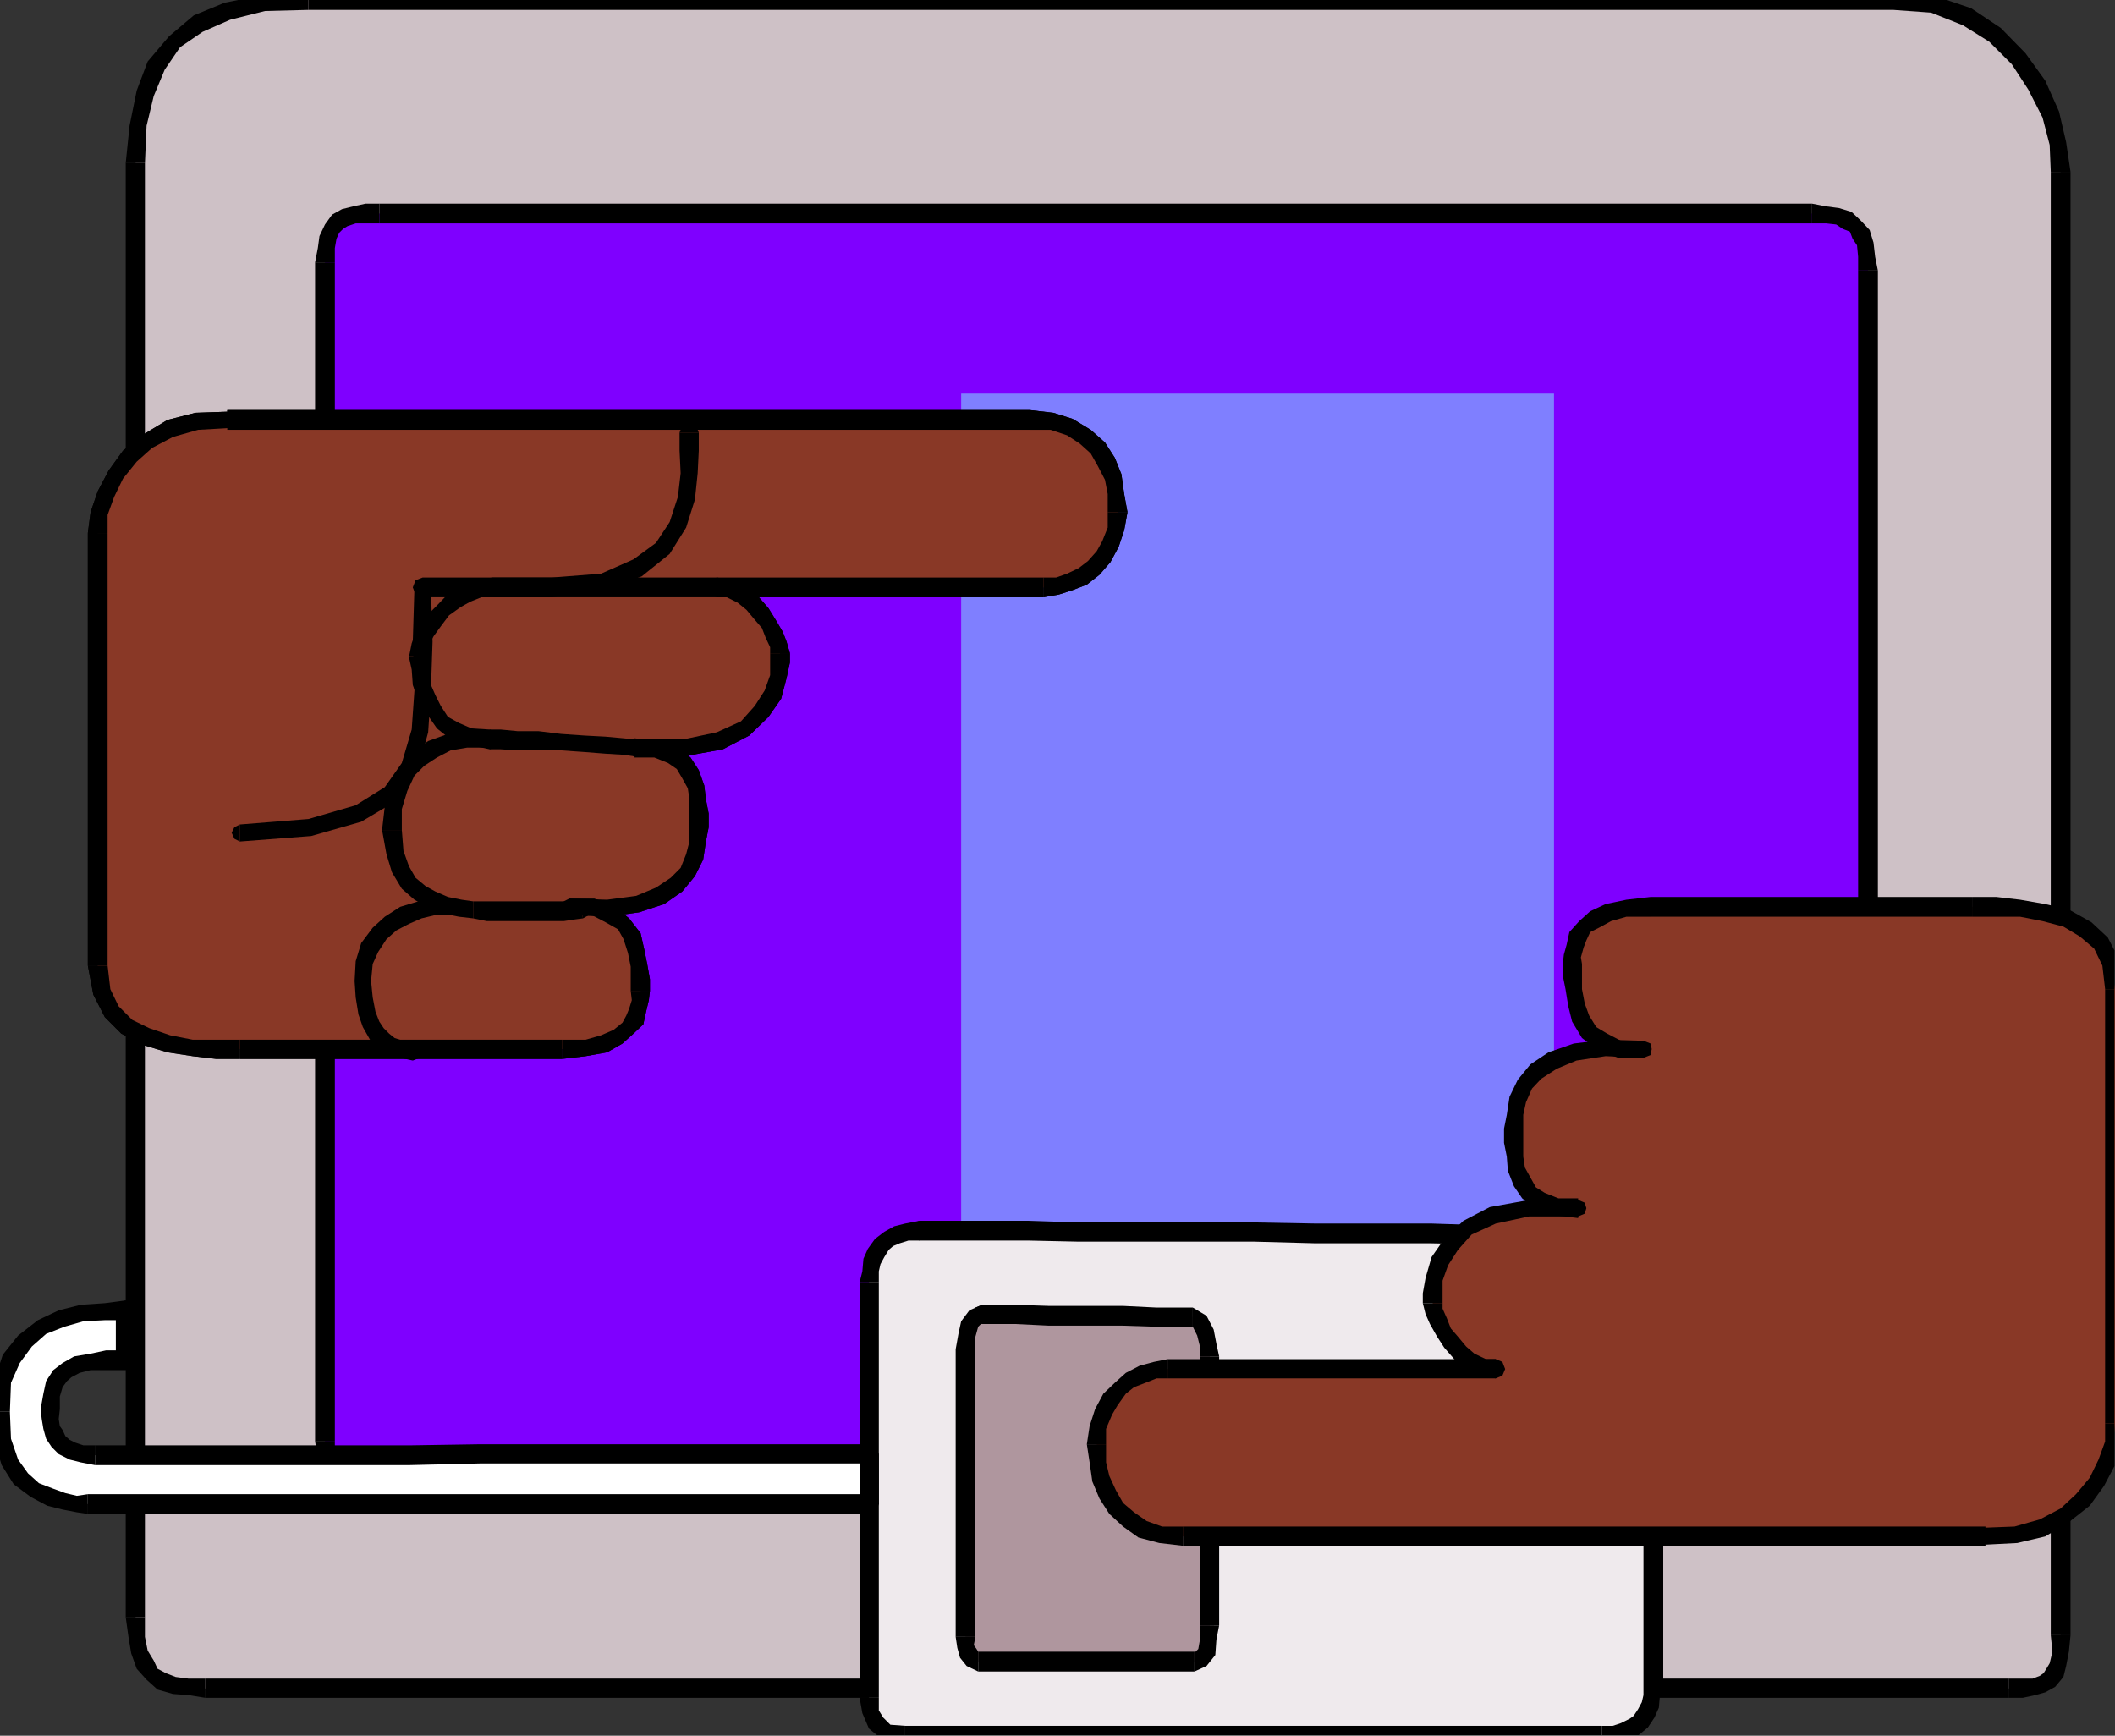 <?xml version="1.0" encoding="UTF-8" standalone="no"?>
<svg
   xmlns:ooo="http://xml.openoffice.org/svg/export"
   xmlns:dc="http://purl.org/dc/elements/1.1/"
   xmlns:cc="http://creativecommons.org/ns#"
   xmlns:rdf="http://www.w3.org/1999/02/22-rdf-syntax-ns#"
   xmlns:svg="http://www.w3.org/2000/svg"
   xmlns="http://www.w3.org/2000/svg"
   xmlns:sodipodi="http://sodipodi.sourceforge.net/DTD/sodipodi-0.dtd"
   xmlns:inkscape="http://www.inkscape.org/namespaces/inkscape"
   version="1.2"
   width="38.53mm"
   height="31.62mm"
   viewBox="0 0 3853 3162"
   preserveAspectRatio="xMidYMid"
   xml:space="preserve"
   id="svg293"
   sodipodi:docname="mousepad.svg"
   style="fill-rule:evenodd;stroke-width:28.222;stroke-linejoin:round"
   inkscape:version="0.92.5 (2060ec1f9f, 2020-04-08)"><rect x="0" y="0" width="3853" height="3162" fill="#333333" stroke="none"/><sodipodi:namedview
   pagecolor="#ffffff"
   bordercolor="#666666"
   borderopacity="1"
   objecttolerance="10"
   gridtolerance="10"
   guidetolerance="10"
   inkscape:pageopacity="0"
   inkscape:pageshadow="2"
   inkscape:window-width="664"
   inkscape:window-height="487"
   id="namedview295"
   showgrid="false"
   inkscape:zoom="0.2102413"
   inkscape:cx="72.831497"
   inkscape:cy="59.754329"
   inkscape:window-x="0"
   inkscape:window-y="0"
   inkscape:window-maximized="0"
   inkscape:current-layer="svg293" />
 <defs
   class="ClipPathGroup"
   id="defs8">
  <clipPath
   id="presentation_clip_path"
   clipPathUnits="userSpaceOnUse">
   <rect
   x="0"
   y="0"
   width="21000"
   height="29700"
   id="rect2" />
  </clipPath>
  <clipPath
   id="presentation_clip_path_shrink"
   clipPathUnits="userSpaceOnUse">
   <rect
   x="21"
   y="29"
   width="20958"
   height="29641"
   id="rect5" />
  </clipPath>
 </defs>
 <defs
   class="TextShapeIndex"
   id="defs12">
  <g
   ooo:slide="id1"
   ooo:id-list="id3"
   id="g10" />
 </defs>
 <defs
   class="EmbeddedBulletChars"
   id="defs44">
  <g
   id="bullet-char-template-57356"
   transform="matrix(4.8828125e-4,0,0,-4.8828125e-4,0,0)">
   <path
   d="M 580,1141 1163,571 580,0 -4,571 Z"
   id="path14"
   inkscape:connector-curvature="0" />
  </g>
  <g
   id="bullet-char-template-57354"
   transform="matrix(4.8828125e-4,0,0,-4.8828125e-4,0,0)">
   <path
   d="M 8,1128 H 1137 V 0 H 8 Z"
   id="path17"
   inkscape:connector-curvature="0" />
  </g>
  <g
   id="bullet-char-template-10146"
   transform="matrix(4.8828125e-4,0,0,-4.8828125e-4,0,0)">
   <path
   d="M 174,0 602,739 174,1481 1456,739 Z M 1358,739 309,1346 659,739 Z"
   id="path20"
   inkscape:connector-curvature="0" />
  </g>
  <g
   id="bullet-char-template-10132"
   transform="matrix(4.8828125e-4,0,0,-4.8828125e-4,0,0)">
   <path
   d="M 2015,739 1276,0 H 717 l 543,543 H 174 v 393 h 1086 l -543,545 h 557 z"
   id="path23"
   inkscape:connector-curvature="0" />
  </g>
  <g
   id="bullet-char-template-10007"
   transform="matrix(4.8828125e-4,0,0,-4.8828125e-4,0,0)">
   <path
   d="m 0,-2 c -7,16 -16,29 -25,39 l 381,530 c -94,256 -141,385 -141,387 0,25 13,38 40,38 9,0 21,-2 34,-5 21,4 42,12 65,25 l 27,-13 111,-251 280,301 64,-25 24,25 c 21,-10 41,-24 62,-43 C 886,937 835,863 770,784 769,783 710,716 594,584 L 774,223 c 0,-27 -21,-55 -63,-84 l 16,-20 C 717,90 699,76 672,76 641,76 570,178 457,381 L 164,-76 c -22,-34 -53,-51 -92,-51 -42,0 -63,17 -64,51 -7,9 -10,24 -10,44 0,9 1,19 2,30 z"
   id="path26"
   inkscape:connector-curvature="0" />
  </g>
  <g
   id="bullet-char-template-10004"
   transform="matrix(4.8828125e-4,0,0,-4.8828125e-4,0,0)">
   <path
   d="M 285,-33 C 182,-33 111,30 74,156 52,228 41,333 41,471 c 0,78 14,145 41,201 34,71 87,106 158,106 53,0 88,-31 106,-94 l 23,-176 c 8,-64 28,-97 59,-98 l 735,706 c 11,11 33,17 66,17 42,0 63,-15 63,-46 V 965 c 0,-36 -10,-64 -30,-84 L 442,47 C 390,-6 338,-33 285,-33 Z"
   id="path29"
   inkscape:connector-curvature="0" />
  </g>
  <g
   id="bullet-char-template-9679"
   transform="matrix(4.8828125e-4,0,0,-4.8828125e-4,0,0)">
   <path
   d="M 813,0 C 632,0 489,54 383,161 276,268 223,411 223,592 c 0,181 53,324 160,431 106,107 249,161 430,161 179,0 323,-54 432,-161 108,-107 162,-251 162,-431 0,-180 -54,-324 -162,-431 C 1136,54 992,0 813,0 Z"
   id="path32"
   inkscape:connector-curvature="0" />
  </g>
  <g
   id="bullet-char-template-8226"
   transform="matrix(4.8828125e-4,0,0,-4.8828125e-4,0,0)">
   <path
   d="m 346,457 c -73,0 -137,26 -191,78 -54,51 -81,114 -81,188 0,73 27,136 81,188 54,52 118,78 191,78 73,0 134,-26 185,-79 51,-51 77,-114 77,-187 0,-75 -25,-137 -76,-188 -50,-52 -112,-78 -186,-78 z"
   id="path35"
   inkscape:connector-curvature="0" />
  </g>
  <g
   id="bullet-char-template-8211"
   transform="matrix(4.8828125e-4,0,0,-4.8828125e-4,0,0)">
   <path
   d="M -4,459 H 1135 V 606 H -4 Z"
   id="path38"
   inkscape:connector-curvature="0" />
  </g>
  <g
   id="bullet-char-template-61548"
   transform="matrix(4.8828125e-4,0,0,-4.8828125e-4,0,0)">
   <path
   d="m 173,740 c 0,163 58,303 173,419 116,115 255,173 419,173 163,0 302,-58 418,-173 116,-116 174,-256 174,-419 0,-163 -58,-303 -174,-418 C 1067,206 928,148 765,148 601,148 462,206 346,322 231,437 173,577 173,740 Z"
   id="path41"
   inkscape:connector-curvature="0" />
  </g>
 </defs>
 <g
   id="g49"
   transform="translate(-8573,-13269)">
  <g
   id="id2"
   class="Master_Slide">
   <g
   id="bg-id2"
   class="Background" />
   <g
   id="bo-id2"
   class="BackgroundObjects" />
  </g>
 </g>
 <g
   class="SlideGroup"
   id="g291"
   transform="translate(-8573,-13269)">
  <g
   id="g289">
   <g
   id="container-id1">
    <g
   id="id1"
   class="Slide"
   clip-path="url(#presentation_clip_path)">
     <g
   class="Page"
   id="g285">
      <g
   class="Graphic"
   id="g283">
       <g
   id="id3">
        <rect
   class="BoundingBox"
   x="8573"
   y="13269"
   width="3853"
   height="3162"
   id="rect51"
   style="fill:none;stroke:none" />
        <defs
   id="defs56">
         <clipPath
   id="clip_path_1"
   clipPathUnits="userSpaceOnUse">
          <path
   d="m 8573,13269 h 3852 v 3161 H 8573 Z"
   id="path53"
   inkscape:connector-curvature="0" />
         </clipPath>
        </defs>
        <g
   clip-path="url(#clip_path_1)"
   id="g280">
         <path
   d="m 8820,13566 5,-68 12,-59 21,-51 33,-43 43,-33 53,-23 69,-15 79,-5 h 28 40 51 64 71 81 89 97 101 110 111 120 119 122 125 127 125 124 122 120 116 112 107 102 94 89 78 69 61 48 38 26 l 71,8 64,23 50,33 44,43 33,48 25,53 13,54 5,51 v 460 889 882 435 30 l -5,23 -5,16 -10,12 -13,8 -15,5 -21,3 h -25 -15 -33 -49 -61 -76 -89 -99 -109 -120 -127 -132 -140 -142 -148 -150 -149 -150 -148 -147 -145 -137 -135 -127 -120 -109 -102 -88 -77 -63 -49 -33 -17 l -31,-3 -25,-3 -23,-7 -18,-13 -13,-18 -10,-23 -5,-27 -2,-36 v -458 -904 -888 z"
   id="path58"
   inkscape:connector-curvature="0"
   style="fill:#cec1c6;stroke:none" />
         <path
   d="m 9135,13251 v 0 l -79,8 -74,15 -56,23 -45,38 -39,46 -20,53 -13,64 -7,68 h 35 l 3,-68 13,-54 20,-48 28,-41 41,-28 50,-22 64,-16 79,-2 v 0 z"
   id="path60"
   inkscape:connector-curvature="0"
   style="fill:#000000;stroke:none" />
         <path
   d="m 12022,13251 v 0 h -26 -38 -48 -61 -69 -78 -89 -94 -102 -107 -112 -116 -120 -122 -124 -125 -127 -125 -122 -119 -120 -111 -110 -101 -97 -89 -81 -71 -64 -51 -40 -28 v 36 h 28 40 51 64 71 81 89 97 101 110 111 120 119 122 125 127 125 124 122 120 116 112 107 102 94 89 78 69 61 48 38 26 v 0 z"
   id="path62"
   inkscape:connector-curvature="0"
   style="fill:#000000;stroke:none" />
         <path
   d="m 12345,13582 v 0 l -8,-54 -13,-56 -25,-56 -36,-50 -45,-46 -54,-36 -68,-23 -74,-10 v 36 l 69,5 58,23 48,30 41,41 30,46 26,51 13,50 2,49 v 0 z"
   id="path64"
   inkscape:connector-curvature="0"
   style="fill:#000000;stroke:none" />
         <path
   d="m 12345,16248 v 0 -435 -882 -889 -460 h -36 v 460 889 882 435 0 z"
   id="path66"
   inkscape:connector-curvature="0"
   style="fill:#000000;stroke:none" />
         <path
   d="m 12233,16362 v 0 h 25 l 23,-5 18,-5 18,-10 15,-18 5,-20 5,-26 3,-30 h -36 l 3,30 -5,21 -6,10 -5,8 -7,5 -13,5 h -18 -25 v 0 z"
   id="path68"
   inkscape:connector-curvature="0"
   style="fill:#000000;stroke:none" />
         <path
   d="m 8947,16362 v 0 h 17 33 49 63 77 88 102 109 120 127 135 137 145 147 148 150 149 150 148 142 140 132 127 120 109 99 89 76 61 49 33 15 v -35 h -15 -33 -49 -61 -76 -89 -99 -109 -120 -127 -132 -140 -142 -148 -150 -149 -150 -148 -147 -145 -137 -135 -127 -120 -109 -102 -88 -77 -63 -49 -33 -17 v 0 z"
   id="path70"
   inkscape:connector-curvature="0"
   style="fill:#000000;stroke:none" />
         <path
   d="m 8802,16215 v 0 l 5,36 5,30 10,28 18,20 20,18 28,8 28,2 31,5 v -35 h -31 l -23,-3 -18,-7 -15,-8 -7,-15 -11,-18 -5,-25 v -36 0 z"
   id="path72"
   inkscape:connector-curvature="0"
   style="fill:#000000;stroke:none" />
         <path
   d="m 8802,13566 v 0 399 888 904 458 h 35 v -458 -904 -888 -399 0 z"
   id="path74"
   inkscape:connector-curvature="0"
   style="fill:#000000;stroke:none" />
         <path
   d="m 9264,13658 h 16 30 41 51 63 71 82 86 97 99 106 110 112 116 117 120 117 117 117 111 110 104 99 94 86 79 69 61 51 38 28 12 l 26,2 20,3 18,8 15,10 10,15 8,18 3,23 2,25 v 353 712 707 345 l -2,21 -5,20 -11,18 -10,15 -15,13 -18,10 -20,5 -21,3 h -12 -26 -38 -51 -61 -71 -79 -88 -95 -101 -107 -112 -114 -117 -120 -119 -119 -120 -117 -114 -112 -107 -101 -94 -89 -79 -71 -61 -51 -38 -26 -12 -21 l -18,-3 -15,-2 -12,-6 -8,-12 -8,-15 -2,-21 -3,-30 v -374 -719 -712 -343 l 3,-26 2,-20 8,-15 10,-13 13,-7 18,-6 20,-2 z"
   id="path76"
   inkscape:connector-curvature="0"
   style="fill:#7f00ff;stroke:none" />
         <path
   d="m 11874,13640 v 0 h -12 -28 -38 -51 -61 -69 -79 -86 -94 -99 -104 -110 -111 -117 -117 -117 -120 -117 -116 -112 -110 -106 -99 -97 -86 -82 -71 -63 -51 -41 -30 -16 v 36 h 16 30 41 51 63 71 82 86 97 99 106 110 112 116 117 120 117 117 117 111 110 104 99 94 86 79 69 61 51 38 28 12 v 0 z"
   id="path78"
   inkscape:connector-curvature="0"
   style="fill:#000000;stroke:none" />
         <path
   d="m 11994,13762 v 0 l -5,-25 -3,-26 -7,-23 -16,-17 -17,-16 -23,-7 -23,-3 -26,-5 v 36 h 26 l 18,2 12,8 13,5 5,13 8,12 2,21 v 25 0 z"
   id="path80"
   inkscape:connector-curvature="0"
   style="fill:#000000;stroke:none" />
         <path
   d="m 11994,15879 v 0 -345 -707 -712 -353 h -36 v 353 712 707 345 0 z"
   id="path82"
   inkscape:connector-curvature="0"
   style="fill:#000000;stroke:none" />
         <path
   d="m 11874,16001 v 0 l 23,-5 23,-5 21,-12 20,-16 10,-17 13,-21 5,-23 5,-23 h -36 v 18 l -5,18 -7,15 -11,13 -10,10 -15,8 -18,5 h -18 v 0 z"
   id="path84"
   inkscape:connector-curvature="0"
   style="fill:#000000;stroke:none" />
         <path
   d="m 9252,16001 v 0 h 12 26 38 51 61 71 79 89 94 101 107 112 114 117 120 119 119 120 117 114 112 107 101 95 88 79 71 61 51 38 26 12 v -35 h -12 -26 -38 -51 -61 -71 -79 -88 -95 -101 -107 -112 -114 -117 -120 -119 -119 -120 -117 -114 -112 -107 -101 -94 -89 -79 -71 -61 -51 -38 -26 -12 v 0 z"
   id="path86"
   inkscape:connector-curvature="0"
   style="fill:#000000;stroke:none" />
         <path
   d="m 9147,15895 v 0 l 5,30 3,23 8,20 12,18 21,8 15,2 20,3 21,2 v -35 l -21,2 -15,-2 -15,-3 -5,-2 -3,-8 -7,-10 -3,-18 v -30 0 z"
   id="path88"
   inkscape:connector-curvature="0"
   style="fill:#000000;stroke:none" />
         <path
   d="m 9147,13747 v 0 343 712 719 374 h 36 v -374 -719 -712 -343 0 z"
   id="path90"
   inkscape:connector-curvature="0"
   style="fill:#000000;stroke:none" />
         <path
   d="m 9264,13640 v 0 h -25 l -23,5 -20,5 -18,10 -13,18 -10,21 -3,22 -5,26 h 36 v -26 l 3,-17 5,-11 7,-7 8,-5 15,-5 h 18 25 v 0 z"
   id="path92"
   inkscape:connector-curvature="0"
   style="fill:#000000;stroke:none" />
         <path
   d="m 11404,15503 v -1517 h -1080 v 1517 z"
   id="path94"
   inkscape:connector-curvature="0"
   style="fill:#7f7fff;stroke:none" />
         <path
   d="m 10248,15511 -23,2 -18,5 -15,8 -13,10 -10,16 -8,15 -2,18 -3,20 v 137 249 247 124 l 3,26 10,20 20,18 33,5 h 23 44 66 78 94 105 109 112 112 111 102 94 81 67 48 23 l 23,-3 17,-5 18,-7 13,-10 10,-16 8,-15 2,-18 3,-20 v -132 -234 -234 -117 l -3,-13 -5,-17 -10,-16 -13,-17 -15,-16 -18,-12 -18,-8 -20,-3 h -23 -43 -66 -79 l -91,-2 h -105 -106 l -112,-3 h -112 -107 -101 l -92,-2 h -76 -61 -43 z"
   id="path96"
   inkscape:connector-curvature="0"
   style="fill:#efeaed;stroke:none" />
         <path
   d="m 10174,15605 v 0 -20 l 3,-13 7,-13 8,-13 8,-7 12,-5 16,-5 h 20 v -36 l -26,5 -20,5 -18,10 -17,13 -13,18 -8,18 -2,23 -5,20 v 0 z"
   id="path98"
   inkscape:connector-curvature="0"
   style="fill:#000000;stroke:none" />
         <path
   d="m 10174,16362 v 0 -124 -247 -249 -137 h -35 v 137 249 247 124 0 z"
   id="path100"
   inkscape:connector-curvature="0"
   style="fill:#000000;stroke:none" />
         <path
   d="m 10222,16413 v 0 l -27,-2 -13,-13 -8,-13 v -23 h -35 l 5,28 12,28 28,23 38,8 v 0 z"
   id="path102"
   inkscape:connector-curvature="0"
   style="fill:#000000;stroke:none" />
         <path
   d="m 11491,16413 v 0 h -23 -48 -67 -81 -94 -102 -111 -112 -112 -109 -105 -94 -78 -66 -44 -23 v 36 h 23 44 66 78 94 105 109 112 112 111 102 94 81 67 48 23 v 0 z"
   id="path104"
   inkscape:connector-curvature="0"
   style="fill:#000000;stroke:none" />
         <path
   d="m 11567,16337 v 0 20 l -3,13 -7,13 -8,12 -7,5 -16,8 -15,5 h -20 v 36 l 25,-5 20,-5 21,-8 18,-15 12,-18 8,-18 2,-23 6,-20 v 0 z"
   id="path106"
   inkscape:connector-curvature="0"
   style="fill:#000000;stroke:none" />
         <path
   d="m 11567,15620 v 0 117 234 234 132 h 36 v -132 -234 -234 -117 0 z"
   id="path108"
   inkscape:connector-curvature="0"
   style="fill:#000000;stroke:none" />
         <path
   d="m 11483,15536 v 0 h 18 l 13,8 15,10 13,13 12,15 8,13 5,15 v 10 h 36 l -6,-15 -5,-20 -12,-18 -13,-21 -18,-17 -20,-16 -23,-7 -23,-5 v 0 z"
   id="path110"
   inkscape:connector-curvature="0"
   style="fill:#000000;stroke:none" />
         <path
   d="m 10248,15529 v 0 h 18 43 61 76 l 92,2 h 101 107 112 l 112,3 h 106 105 l 91,2 h 79 66 43 23 v -35 h -23 -43 -66 -79 l -91,-3 h -105 -106 l -112,-2 h -112 -107 -101 l -92,-3 h -76 -61 -43 -18 v 0 0 l -13,5 -5,13 5,13 z"
   id="path112"
   inkscape:connector-curvature="0"
   style="fill:#000000;stroke:none" />
         <path
   d="m 10362,15663 -12,5 -11,13 -5,21 -2,25 v 94 173 170 87 17 l 5,13 7,10 11,5 h 20 46 61 68 69 61 46 23 l 12,-5 10,-13 3,-22 3,-26 v -89 -162 -158 -81 l -3,-21 -5,-23 -10,-20 -13,-8 h -20 -46 l -61,-2 h -69 -66 l -61,-3 h -43 z"
   id="path114"
   inkscape:connector-curvature="0"
   style="fill:#af969e;stroke:none" />
         <path
   d="m 10350,15727 v 0 -23 l 5,-18 5,-5 h 2 v -35 l -23,10 -15,20 -5,23 -5,28 v 0 z"
   id="path116"
   inkscape:connector-curvature="0"
   style="fill:#000000;stroke:none" />
         <path
   d="m 10350,16251 v 0 -87 -170 -173 -94 h -36 v 94 173 170 87 0 z"
   id="path118"
   inkscape:connector-curvature="0"
   style="fill:#000000;stroke:none" />
         <path
   d="m 10355,16278 v 0 0 l -3,-5 -5,-7 3,-15 h -36 l 3,20 5,18 12,15 21,10 v 0 z"
   id="path120"
   inkscape:connector-curvature="0"
   style="fill:#000000;stroke:none" />
         <path
   d="m 10749,16278 v 0 h -23 -46 -61 -69 -68 -61 -46 -20 v 36 h 20 46 61 68 69 61 46 23 v 0 z"
   id="path122"
   inkscape:connector-curvature="0"
   style="fill:#000000;stroke:none" />
         <path
   d="m 10759,16230 v 0 26 l -3,17 -5,5 h -2 v 36 l 22,-10 16,-20 2,-28 5,-26 v 0 z"
   id="path124"
   inkscape:connector-curvature="0"
   style="fill:#000000;stroke:none" />
         <path
   d="m 10759,15740 v 0 81 158 162 89 h 35 v -89 -162 -158 -81 0 z"
   id="path126"
   inkscape:connector-curvature="0"
   style="fill:#000000;stroke:none" />
         <path
   d="m 10746,15686 v 0 0 l 8,16 5,20 v 18 h 35 l -5,-23 -5,-26 -13,-25 -25,-15 v 0 z"
   id="path128"
   inkscape:connector-curvature="0"
   style="fill:#000000;stroke:none" />
         <path
   d="m 10362,15681 v 0 h 18 43 l 61,3 h 66 69 l 61,2 h 46 20 v -35 h -20 -46 l -61,-3 h -69 -66 l -61,-2 h -43 -18 v 0 0 l -12,5 -6,12 6,13 z"
   id="path130"
   inkscape:connector-curvature="0"
   style="fill:#000000;stroke:none" />
         <path
   d="m 10156,15918 h -28 -50 -74 -92 -104 -114 -122 -125 l -127,2 h -119 -115 -104 -89 -71 -51 -25 l -23,-2 -18,-6 -15,-7 -10,-10 -8,-13 -5,-13 -3,-15 v -18 l 3,-25 5,-21 10,-15 13,-10 18,-10 25,-5 28,-3 h 36 v -25 -31 -25 -10 l -38,2 -41,3 -38,10 -36,15 -30,26 -26,33 -15,40 -5,56 5,51 13,41 20,30 26,21 27,12 26,8 23,5 h 20 23 48 74 91 107 117 127 130 127 127 117 104 92 71 48 20 z"
   id="path132"
   inkscape:connector-curvature="0"
   style="fill:#ffffff;stroke:none" />
         <path
   d="m 8746,15938 v 0 h 25 51 71 89 104 115 119 l 127,-3 h 125 122 114 104 92 74 50 28 v -35 h -28 -50 -74 -92 -104 -114 -122 -125 l -127,2 h -119 -115 -104 -89 -71 -51 -25 v 0 z"
   id="path134"
   inkscape:connector-curvature="0"
   style="fill:#000000;stroke:none" />
         <path
   d="m 8647,15836 v 0 l 2,18 3,18 5,18 10,15 13,13 20,10 20,5 26,5 v -36 h -21 l -15,-5 -10,-5 -8,-7 -5,-11 -5,-7 -2,-13 2,-18 v 0 z"
   id="path136"
   inkscape:connector-curvature="0"
   style="fill:#000000;stroke:none" />
         <path
   d="m 8784,15747 18,-18 h -36 l -28,6 -30,5 -21,12 -17,13 -13,20 -5,23 -5,28 h 35 v -23 l 5,-17 8,-11 8,-7 15,-8 20,-5 h 28 36 l 18,-18 -18,18 12,-5 6,-13 -6,-12 -12,-6 z"
   id="path138"
   inkscape:connector-curvature="0"
   style="fill:#000000;stroke:none" />
         <path
   d="m 8802,15674 -18,-18 v 10 25 31 25 h 36 v -25 -31 -25 -10 l -18,-18 18,18 -6,-13 -12,-5 -13,5 -5,13 z"
   id="path140"
   inkscape:connector-curvature="0"
   style="fill:#000000;stroke:none" />
         <path
   d="m 8591,15841 v 0 l 2,-53 16,-36 22,-30 26,-23 33,-13 35,-10 39,-2 h 38 v -36 l -38,5 -44,3 -40,10 -38,18 -36,28 -28,35 -15,46 -8,58 v 0 z"
   id="path142"
   inkscape:connector-curvature="0"
   style="fill:#000000;stroke:none" />
         <path
   d="m 8733,15991 v 0 l -20,3 -21,-5 -22,-8 -26,-10 -20,-18 -18,-25 -13,-38 -2,-49 h -36 l 8,54 13,43 22,35 31,23 30,16 28,7 26,5 20,3 v 0 z"
   id="path144"
   inkscape:connector-curvature="0"
   style="fill:#000000;stroke:none" />
         <path
   d="m 10139,16009 17,-18 h -20 -48 -71 -92 -104 -117 -127 -127 -130 -127 -117 -107 -91 -74 -48 -23 v 36 h 23 48 74 91 107 117 127 130 127 127 117 104 92 71 48 20 l 18,-18 -18,18 13,-5 5,-13 -5,-13 -13,-5 z"
   id="path146"
   inkscape:connector-curvature="0"
   style="fill:#000000;stroke:none" />
         <path
   d="m 10156,15935 -17,-17 v 91 h 35 v -91 l -18,-18 18,18 -5,-13 -13,-5 -12,5 -5,13 z"
   id="path148"
   inkscape:connector-curvature="0"
   style="fill:#000000;stroke:none" />
         <path
   d="m 12190,16068 h -36 -56 -76 -94 -107 -114 -122 -125 -127 -122 -114 -107 -94 -76 -56 -36 l -40,-3 -33,-10 -26,-18 -23,-20 -15,-26 -13,-28 -5,-30 -2,-33 2,-31 10,-28 13,-23 18,-20 18,-15 23,-10 22,-8 23,-2 h 18 25 31 38 43 46 48 51 48 51 46 41 38 33 25 16 l -23,-3 -23,-13 -18,-12 -18,-21 -12,-18 -11,-20 -7,-18 -3,-15 v -18 l 3,-25 10,-33 20,-31 31,-30 45,-23 67,-13 h 89 l -39,-2 -30,-11 -20,-15 -13,-20 -10,-23 -3,-23 -2,-25 v -26 l 2,-25 5,-28 13,-28 20,-23 31,-20 40,-15 56,-8 69,2 h -43 l -31,-12 -25,-18 -15,-25 -8,-26 -5,-28 -3,-25 v -21 -15 l 5,-18 6,-17 12,-18 18,-13 25,-13 33,-7 44,-3 h 28 30 36 38 40 41 46 43 43 44 40 38 36 33 28 23 43 l 43,3 43,7 41,11 36,20 28,25 17,36 8,48 v 170 244 237 140 l -3,35 -12,36 -18,35 -25,33 -33,28 -41,23 -48,13 z"
   id="path150"
   inkscape:connector-curvature="0"
   style="fill:#893826;stroke:none" />
         <path
   d="m 10728,16085 v 0 h 36 56 76 94 107 114 122 127 125 122 114 107 94 76 56 36 v -35 h -36 -56 -76 -94 -107 -114 -122 -125 -127 -122 -114 -107 -94 -76 -56 -36 v 0 z"
   id="path152"
   inkscape:connector-curvature="0"
   style="fill:#000000;stroke:none" />
         <path
   d="m 10553,15900 v 0 l 5,33 5,35 13,31 18,28 25,23 28,20 38,10 43,5 v -35 h -38 l -28,-10 -23,-16 -20,-17 -13,-23 -12,-26 -6,-25 v -33 0 z"
   id="path154"
   inkscape:connector-curvature="0"
   style="fill:#000000;stroke:none" />
         <path
   d="m 10700,15745 v 0 l -25,5 -26,7 -25,13 -20,18 -21,20 -15,28 -10,31 -5,33 h 35 v -28 l 11,-26 10,-17 15,-21 15,-12 21,-8 20,-8 h 20 v 0 z"
   id="path156"
   inkscape:connector-curvature="0"
   style="fill:#000000;stroke:none" />
         <path
   d="m 11298,15780 v -35 h -16 -25 -33 -38 -41 -46 -51 -48 -51 -48 -46 -43 -38 -31 -25 -18 v 35 h 18 25 31 38 43 46 48 51 48 51 46 41 38 33 25 16 v -35 35 l 12,-5 5,-12 -5,-13 -12,-5 z"
   id="path158"
   inkscape:connector-curvature="0"
   style="fill:#000000;stroke:none" />
         <path
   d="m 11165,15643 v 0 l 5,20 8,18 13,23 13,20 20,23 20,13 26,15 28,5 v -35 h -18 l -21,-10 -15,-13 -15,-18 -13,-15 -7,-18 -8,-18 v -10 0 z"
   id="path160"
   inkscape:connector-curvature="0"
   style="fill:#000000;stroke:none" />
         <path
   d="m 11448,15488 v -33 h -89 l -72,13 -48,25 -35,33 -23,33 -11,38 -5,28 v 18 h 36 v -18 -23 l 10,-28 18,-28 25,-28 44,-20 61,-13 h 89 v -33 33 l 12,-5 3,-10 -3,-10 -12,-5 z"
   id="path162"
   inkscape:connector-curvature="0"
   style="fill:#000000;stroke:none" />
         <path
   d="m 11313,15325 v 0 26 l 5,25 2,26 11,28 15,22 25,21 36,10 41,5 v -36 h -36 l -25,-10 -16,-10 -10,-18 -10,-18 -3,-20 v -25 -26 0 z"
   id="path164"
   inkscape:connector-curvature="0"
   style="fill:#000000;stroke:none" />
         <path
   d="m 11567,15196 v -31 l -69,-2 -58,7 -46,16 -33,22 -23,28 -15,31 -5,33 -5,25 h 35 v -25 l 5,-23 11,-25 17,-18 28,-18 36,-15 53,-8 69,3 v -31 31 l 13,-5 2,-11 -2,-10 -13,-5 z"
   id="path166"
   inkscape:connector-curvature="0"
   style="fill:#000000;stroke:none" />
         <path
   d="m 11420,15025 v 0 21 l 5,25 5,31 7,28 18,30 31,23 35,13 h 46 v -31 h -41 l -25,-13 -20,-12 -13,-21 -8,-22 -5,-26 v -25 -21 0 z"
   id="path168"
   inkscape:connector-curvature="0"
   style="fill:#000000;stroke:none" />
         <path
   d="m 11580,14903 v 0 l -44,5 -38,8 -28,13 -20,18 -18,20 -5,23 -5,18 -2,17 h 35 l -2,-12 5,-18 5,-13 7,-15 16,-8 22,-12 28,-8 h 44 v 0 z"
   id="path170"
   inkscape:connector-curvature="0"
   style="fill:#000000;stroke:none" />
         <path
   d="m 12167,14903 v 0 h -23 -28 -33 -36 -38 -40 -44 -43 -43 -46 -41 -40 -38 -36 -30 -28 v 36 h 28 30 36 38 40 41 46 43 43 44 40 38 36 33 28 23 v 0 z"
   id="path172"
   inkscape:connector-curvature="0"
   style="fill:#000000;stroke:none" />
         <path
   d="m 12444,15071 v 0 l -10,-53 -21,-41 -30,-28 -41,-23 -43,-10 -46,-8 -43,-5 h -43 v 36 h 43 43 l 41,8 38,10 30,18 26,22 15,31 5,43 v 0 z"
   id="path174"
   inkscape:connector-curvature="0"
   style="fill:#000000;stroke:none" />
         <path
   d="m 12444,15862 v 0 -140 -237 -244 -170 h -36 v 170 244 237 140 0 z"
   id="path176"
   inkscape:connector-curvature="0"
   style="fill:#000000;stroke:none" />
         <path
   d="m 12190,16085 v -2 l 58,-3 51,-12 43,-26 38,-30 26,-36 20,-38 13,-38 5,-38 h -36 v 33 l -12,33 -16,33 -25,30 -28,26 -38,20 -46,13 -53,2 v -2 2 l -11,5 -5,11 5,10 11,5 z"
   id="path178"
   inkscape:connector-curvature="0"
   style="fill:#000000;stroke:none" />
         <path
   d="m 8987,14034 h 36 56 76 94 107 114 122 127 125 122 114 107 94 76 56 36 l 40,3 33,10 28,18 23,20 15,25 13,28 5,31 3,33 -3,30 -10,28 -13,23 -17,21 -21,15 -23,10 -22,8 -26,2 h -15 -26 -33 -38 -40 -46 -48 -51 -51 -48 -46 -41 -38 -33 -25 -16 l 23,3 23,12 18,13 18,20 12,18 11,21 7,17 3,16 v 17 l -3,26 -10,33 -20,30 -31,31 -46,23 -66,12 h -89 l 39,3 30,10 20,15 13,21 10,23 3,22 2,26 v 25 l -2,26 -5,28 -13,28 -20,23 -31,20 -41,15 -55,8 -69,-3 h 43 l 31,13 25,18 15,23 8,28 5,25 3,25 v 21 17 l -6,18 -5,18 -12,15 -18,16 -26,12 -33,8 -43,2 h -40 -41 -46 -46 -48 -46 -45 -46 -43 -41 -36 -33 -28 -22 -16 -10 -43 l -43,-2 -43,-8 -41,-12 -36,-18 -28,-28 -17,-36 -8,-48 v -170 -244 -234 -140 l 2,-36 13,-35 18,-36 25,-33 33,-28 41,-23 48,-12 z"
   id="path180"
   inkscape:connector-curvature="0"
   style="fill:#ffffff;stroke:none" />
         <path
   d="m 10449,14016 v 0 h -36 -56 -76 -94 -107 -114 -122 -125 -127 -122 -114 -107 -94 -76 -56 -36 v 36 h 36 56 76 94 107 114 122 127 125 122 114 107 94 76 56 36 v 0 z"
   id="path182"
   inkscape:connector-curvature="0"
   style="fill:#000000;stroke:none" />
         <path
   d="m 10627,14202 v 0 l -6,-33 -5,-36 -12,-30 -18,-28 -26,-23 -33,-20 -35,-11 -43,-5 v 36 h 38 l 30,10 23,15 20,18 13,23 13,25 5,26 v 33 0 z"
   id="path184"
   inkscape:connector-curvature="0"
   style="fill:#000000;stroke:none" />
         <path
   d="m 10474,14357 v 0 l 28,-5 25,-8 26,-10 23,-18 20,-23 15,-28 10,-30 6,-33 h -36 v 28 l -10,25 -10,18 -16,18 -17,13 -21,10 -20,7 h -23 v 0 z"
   id="path186"
   inkscape:connector-curvature="0"
   style="fill:#000000;stroke:none" />
         <path
   d="m 9879,14321 v 36 h 16 25 33 38 41 46 48 51 51 48 46 40 38 33 26 15 v -36 h -15 -26 -33 -38 -40 -46 -48 -51 -51 -48 -46 -41 -38 -33 -25 -16 v 36 -36 l -12,5 -5,13 5,13 12,5 z"
   id="path188"
   inkscape:connector-curvature="0"
   style="fill:#000000;stroke:none" />
         <path
   d="m 10012,14459 v 0 l -6,-21 -7,-18 -13,-22 -13,-21 -20,-23 -20,-12 -26,-16 -28,-5 v 36 h 18 l 20,10 16,13 15,18 13,15 7,18 8,17 v 11 0 z"
   id="path190"
   inkscape:connector-curvature="0"
   style="fill:#000000;stroke:none" />
         <path
   d="m 9729,14614 v 33 h 89 l 72,-13 48,-25 35,-34 23,-33 10,-38 6,-28 v -17 h -36 v 17 23 l -10,28 -18,28 -25,28 -44,20 -61,13 h -89 v 33 -33 l -10,5 -5,10 5,11 10,5 z"
   id="path192"
   inkscape:connector-curvature="0"
   style="fill:#000000;stroke:none" />
         <path
   d="m 9864,14776 v 0 -25 l -5,-26 -3,-25 -10,-28 -15,-23 -25,-20 -36,-10 -41,-5 v 35 h 36 l 25,10 16,11 10,17 10,18 3,20 v 26 25 0 z"
   id="path194"
   inkscape:connector-curvature="0"
   style="fill:#000000;stroke:none" />
         <path
   d="m 9610,14906 v 30 l 69,3 58,-8 46,-15 33,-23 23,-28 15,-30 5,-33 5,-26 h -35 v 26 l -6,23 -10,25 -18,18 -27,18 -36,15 -53,7 -69,-2 v 30 -30 l -10,5 -5,10 5,10 10,5 z"
   id="path196"
   inkscape:connector-curvature="0"
   style="fill:#000000;stroke:none" />
         <path
   d="m 9757,15074 v 0 -21 l -5,-28 -5,-25 -7,-31 -21,-27 -28,-23 -35,-13 h -46 v 30 h 41 l 25,13 23,13 10,18 8,25 5,25 v 23 21 0 z"
   id="path198"
   inkscape:connector-curvature="0"
   style="fill:#000000;stroke:none" />
         <path
   d="m 9597,15198 v 0 l 43,-5 39,-7 28,-16 20,-18 18,-17 5,-23 5,-21 2,-17 h -35 l 2,17 -5,16 -5,12 -7,13 -16,13 -23,10 -28,8 h -43 v 0 z"
   id="path200"
   inkscape:connector-curvature="0"
   style="fill:#000000;stroke:none" />
         <path
   d="m 9010,15198 v 0 h 10 16 22 28 33 36 41 43 46 45 46 48 46 46 41 40 v -35 h -40 -41 -46 -46 -48 -46 -45 -46 -43 -41 -36 -33 -28 -22 -16 -10 v 0 z"
   id="path202"
   inkscape:connector-curvature="0"
   style="fill:#000000;stroke:none" />
         <path
   d="m 8733,15028 v 0 l 10,53 21,41 30,30 41,21 43,13 46,7 43,5 h 43 v -35 h -43 -43 l -41,-8 -38,-13 -31,-15 -25,-25 -15,-31 -5,-43 v 0 z"
   id="path204"
   inkscape:connector-curvature="0"
   style="fill:#000000;stroke:none" />
         <path
   d="m 8733,14240 v 0 140 234 244 170 h 36 v -170 -244 -234 -140 0 z"
   id="path206"
   inkscape:connector-curvature="0"
   style="fill:#000000;stroke:none" />
         <path
   d="m 8987,14016 v 3 l -58,2 -51,13 -43,26 -38,30 -26,36 -20,38 -13,38 -5,38 h 36 v -33 l 12,-33 16,-33 25,-31 28,-25 38,-20 46,-13 53,-3 v 3 -3 l 13,-5 3,-10 -3,-10 -13,-5 z"
   id="path208"
   inkscape:connector-curvature="0"
   style="fill:#000000;stroke:none" />
         <path
   d="m 8987,14034 h 36 56 76 94 107 114 122 127 125 122 114 107 94 76 56 36 l 40,3 33,10 28,18 23,20 15,25 13,28 5,31 3,33 -3,30 -10,28 -13,23 -17,21 -21,15 -23,10 -22,8 -26,2 h -15 -26 -33 -38 -40 -46 -48 -51 -51 -48 -46 -41 -38 -33 -25 -16 l 23,3 23,12 18,13 18,20 12,18 11,21 7,17 3,16 v 17 l -3,26 -10,33 -20,30 -31,31 -46,23 -66,12 h -89 l 39,3 30,10 20,15 13,21 10,23 3,22 2,26 v 25 l -2,26 -5,28 -13,28 -20,23 -31,20 -41,15 -55,8 -69,-3 h 43 l 31,13 25,18 15,23 8,28 5,25 3,25 v 21 17 l -6,18 -5,18 -12,15 -18,16 -26,12 -33,8 -43,2 h -40 -41 -46 -46 -48 -46 -45 -46 -43 -41 -36 -33 -28 -22 -16 -10 -43 l -43,-2 -43,-8 -41,-12 -36,-18 -28,-28 -17,-36 -8,-48 v -170 -244 -234 -140 l 2,-36 13,-35 18,-36 25,-33 33,-28 41,-23 48,-12 z"
   id="path210"
   inkscape:connector-curvature="0"
   style="fill:#893826;stroke:none" />
         <path
   d="m 10449,14016 v 0 h -36 -56 -76 -94 -107 -114 -122 -125 -127 -122 -114 -107 -94 -76 -56 -36 v 36 h 36 56 76 94 107 114 122 127 125 122 114 107 94 76 56 36 v 0 z"
   id="path212"
   inkscape:connector-curvature="0"
   style="fill:#000000;stroke:none" />
         <path
   d="m 10627,14202 v 0 l -6,-33 -5,-36 -12,-30 -18,-28 -26,-23 -33,-20 -35,-11 -43,-5 v 36 h 38 l 30,10 23,15 20,18 13,23 13,25 5,26 v 33 0 z"
   id="path214"
   inkscape:connector-curvature="0"
   style="fill:#000000;stroke:none" />
         <path
   d="m 10474,14357 v 0 l 28,-5 25,-8 26,-10 23,-18 20,-23 15,-28 10,-30 6,-33 h -36 v 28 l -10,25 -10,18 -16,18 -17,13 -21,10 -20,7 h -23 v 0 z"
   id="path216"
   inkscape:connector-curvature="0"
   style="fill:#000000;stroke:none" />
         <path
   d="m 9879,14321 v 36 h 16 25 33 38 41 46 48 51 51 48 46 40 38 33 26 15 v -36 h -15 -26 -33 -38 -40 -46 -48 -51 -51 -48 -46 -41 -38 -33 -25 -16 v 36 -36 l -12,5 -5,13 5,13 12,5 z"
   id="path218"
   inkscape:connector-curvature="0"
   style="fill:#000000;stroke:none" />
         <path
   d="m 10012,14459 v 0 l -6,-21 -7,-18 -13,-22 -13,-21 -20,-23 -20,-12 -26,-16 -28,-5 v 36 h 18 l 20,10 16,13 15,18 13,15 7,18 8,17 v 11 0 z"
   id="path220"
   inkscape:connector-curvature="0"
   style="fill:#000000;stroke:none" />
         <path
   d="m 9729,14614 v 33 h 89 l 72,-13 48,-25 35,-34 23,-33 10,-38 6,-28 v -17 h -36 v 17 23 l -10,28 -18,28 -25,28 -44,20 -61,13 h -89 v 33 -33 l -10,5 -5,10 5,11 10,5 z"
   id="path222"
   inkscape:connector-curvature="0"
   style="fill:#000000;stroke:none" />
         <path
   d="m 9864,14776 v 0 -25 l -5,-26 -3,-25 -10,-28 -15,-23 -25,-20 -36,-10 -41,-5 v 35 h 36 l 25,10 16,11 10,17 10,18 3,20 v 26 25 0 z"
   id="path224"
   inkscape:connector-curvature="0"
   style="fill:#000000;stroke:none" />
         <path
   d="m 9610,14906 v 30 l 69,3 58,-8 46,-15 33,-23 23,-28 15,-30 5,-33 5,-26 h -35 v 26 l -6,23 -10,25 -18,18 -27,18 -36,15 -53,7 -69,-2 v 30 -30 l -10,5 -5,10 5,10 10,5 z"
   id="path226"
   inkscape:connector-curvature="0"
   style="fill:#000000;stroke:none" />
         <path
   d="m 9757,15074 v 0 -21 l -5,-28 -5,-25 -7,-31 -21,-27 -28,-23 -35,-13 h -46 v 30 h 41 l 25,13 23,13 10,18 8,25 5,25 v 23 21 0 z"
   id="path228"
   inkscape:connector-curvature="0"
   style="fill:#000000;stroke:none" />
         <path
   d="m 9597,15198 v 0 l 43,-5 39,-7 28,-16 20,-18 18,-17 5,-23 5,-21 2,-17 h -35 l 2,17 -5,16 -5,12 -7,13 -16,13 -23,10 -28,8 h -43 v 0 z"
   id="path230"
   inkscape:connector-curvature="0"
   style="fill:#000000;stroke:none" />
         <path
   d="m 9010,15198 v 0 h 10 16 22 28 33 36 41 43 46 45 46 48 46 46 41 40 v -35 h -40 -41 -46 -46 -48 -46 -45 -46 -43 -41 -36 -33 -28 -22 -16 -10 v 0 z"
   id="path232"
   inkscape:connector-curvature="0"
   style="fill:#000000;stroke:none" />
         <path
   d="m 8733,15028 v 0 l 10,53 21,41 30,30 41,21 43,13 46,7 43,5 h 43 v -35 h -43 -43 l -41,-8 -38,-13 -31,-15 -25,-25 -15,-31 -5,-43 v 0 z"
   id="path234"
   inkscape:connector-curvature="0"
   style="fill:#000000;stroke:none" />
         <path
   d="m 8733,14240 v 0 140 234 244 170 h 36 v -170 -244 -234 -140 0 z"
   id="path236"
   inkscape:connector-curvature="0"
   style="fill:#000000;stroke:none" />
         <path
   d="m 8987,14016 v 3 l -58,2 -51,13 -43,26 -38,30 -26,36 -20,38 -13,38 -5,38 h 36 v -33 l 12,-33 16,-33 25,-31 28,-25 38,-20 46,-13 53,-3 v 3 -3 l 13,-5 3,-10 -3,-10 -13,-5 z"
   id="path238"
   inkscape:connector-curvature="0"
   style="fill:#000000;stroke:none" />
         <path
   d="m 9879,14357 13,-5 5,-13 -5,-13 -13,-5 z"
   id="path240"
   inkscape:connector-curvature="0"
   style="fill:#000000;stroke:none" />
         <path
   d="m 9470,14357 v 0 h 13 20 21 25 28 30 31 33 33 30 31 28 28 23 20 15 v -36 h -15 -20 -23 -28 -28 -31 -30 -33 -33 -31 -30 -28 -25 -21 -20 -13 v 0 z"
   id="path242"
   inkscape:connector-curvature="0"
   style="fill:#000000;stroke:none" />
         <path
   d="m 9353,14466 v 0 -20 l 10,-18 13,-18 15,-20 21,-15 18,-10 20,-8 h 20 v -36 l -25,5 -26,8 -28,15 -20,21 -20,20 -18,23 -10,28 -5,25 v 0 z"
   id="path244"
   inkscape:connector-curvature="0"
   style="fill:#000000;stroke:none" />
         <path
   d="m 9465,14598 v 0 l -33,-2 -23,-10 -20,-11 -13,-20 -10,-20 -10,-23 -3,-23 v -23 h -35 l 5,23 2,28 10,28 16,25 18,26 25,20 33,10 38,8 v 0 0 l 13,-5 5,-13 -5,-13 z"
   id="path246"
   inkscape:connector-curvature="0"
   style="fill:#000000;stroke:none" />
         <path
   d="m 9729,14616 -20,-2 -33,-3 -38,-2 -43,-3 -41,-5 h -38 l -31,-3 h -20 v 36 h 20 l 31,2 h 38 41 l 43,3 38,3 33,2 20,3 z"
   id="path248"
   inkscape:connector-curvature="0"
   style="fill:#000000;stroke:none" />
         <path
   d="m 9729,14647 13,-5 3,-11 -3,-10 -13,-5 z"
   id="path250"
   inkscape:connector-curvature="0"
   style="fill:#000000;stroke:none" />
         <path
   d="m 9465,14631 13,-5 2,-10 -2,-10 -13,-5 z"
   id="path252"
   inkscape:connector-curvature="0"
   style="fill:#000000;stroke:none" />
         <path
   d="m 9305,14781 v 0 -38 l 10,-33 13,-28 18,-18 23,-15 25,-13 30,-5 h 41 v -30 h -41 l -35,5 -36,13 -28,20 -23,28 -17,33 -11,38 -5,43 v 0 z"
   id="path254"
   inkscape:connector-curvature="0"
   style="fill:#000000;stroke:none" />
         <path
   d="m 9435,14911 v 0 l -21,-3 -25,-5 -23,-10 -18,-10 -18,-15 -12,-21 -10,-28 -3,-38 h -36 l 8,44 10,33 18,30 23,20 28,16 28,10 25,5 26,3 v 0 z"
   id="path256"
   inkscape:connector-curvature="0"
   style="fill:#000000;stroke:none" />
         <path
   d="m 9630,14911 -10,3 -20,-3 h -26 -28 -30 -28 -28 -25 v 31 l 25,5 h 28 28 30 28 26 l 20,-3 15,-2 z"
   id="path258"
   inkscape:connector-curvature="0"
   style="fill:#000000;stroke:none" />
         <path
   d="m 9635,14942 11,-6 2,-12 -5,-10 -13,-3 z"
   id="path260"
   inkscape:connector-curvature="0"
   style="fill:#000000;stroke:none" />
         <path
   d="m 9391,14936 13,-5 3,-10 -3,-10 -13,-5 z"
   id="path262"
   inkscape:connector-curvature="0"
   style="fill:#000000;stroke:none" />
         <path
   d="m 9249,15056 v 0 l 3,-31 10,-22 15,-23 18,-16 23,-12 23,-10 25,-6 h 25 v -30 h -25 l -31,5 -33,10 -28,18 -22,20 -21,28 -10,33 -2,36 v 0 z"
   id="path264"
   inkscape:connector-curvature="0"
   style="fill:#000000;stroke:none" />
         <path
   d="m 9325,15165 h -17 l -16,-5 -10,-8 -10,-10 -8,-12 -7,-18 -5,-26 -3,-30 h -30 l 2,30 5,31 8,23 13,23 15,15 20,13 20,5 23,5 z"
   id="path266"
   inkscape:connector-curvature="0"
   style="fill:#000000;stroke:none" />
         <path
   d="m 9325,15201 13,-5 5,-13 -5,-13 -13,-5 z"
   id="path268"
   inkscape:connector-curvature="0"
   style="fill:#000000;stroke:none" />
         <path
   d="m 9846,14057 -5,-13 -12,-5 -13,5 -5,13 z"
   id="path270"
   inkscape:connector-curvature="0"
   style="fill:#000000;stroke:none" />
         <path
   d="m 9579,14357 v 0 l 94,-13 69,-25 51,-41 30,-48 16,-51 5,-48 2,-41 v -33 h -35 v 33 l 2,41 -5,43 -15,46 -25,38 -41,30 -59,26 -89,7 v 0 z"
   id="path272"
   inkscape:connector-curvature="0"
   style="fill:#000000;stroke:none" />
         <path
   d="m 9358,14339 -15,18 h 3 7 16 25 30 41 51 63 v -36 h -63 -51 -41 -30 -25 -16 -7 -3 l -15,18 15,-18 -13,5 -5,13 5,13 13,5 z"
   id="path274"
   inkscape:connector-curvature="0"
   style="fill:#000000;stroke:none" />
         <path
   d="m 9010,14802 130,-10 91,-26 64,-38 40,-58 18,-67 5,-76 3,-89 -3,-99 h -30 l -3,99 3,89 -5,71 -18,61 -31,44 -53,33 -86,25 -125,10 z"
   id="path276"
   inkscape:connector-curvature="0"
   style="fill:#000000;stroke:none" />
         <path
   d="m 9010,14771 -10,5 -5,10 5,11 10,5 z"
   id="path278"
   inkscape:connector-curvature="0"
   style="fill:#000000;stroke:none" />
        </g>
       </g>
      </g>
     </g>
    </g>
   </g>
  </g>
 </g>
</svg>
